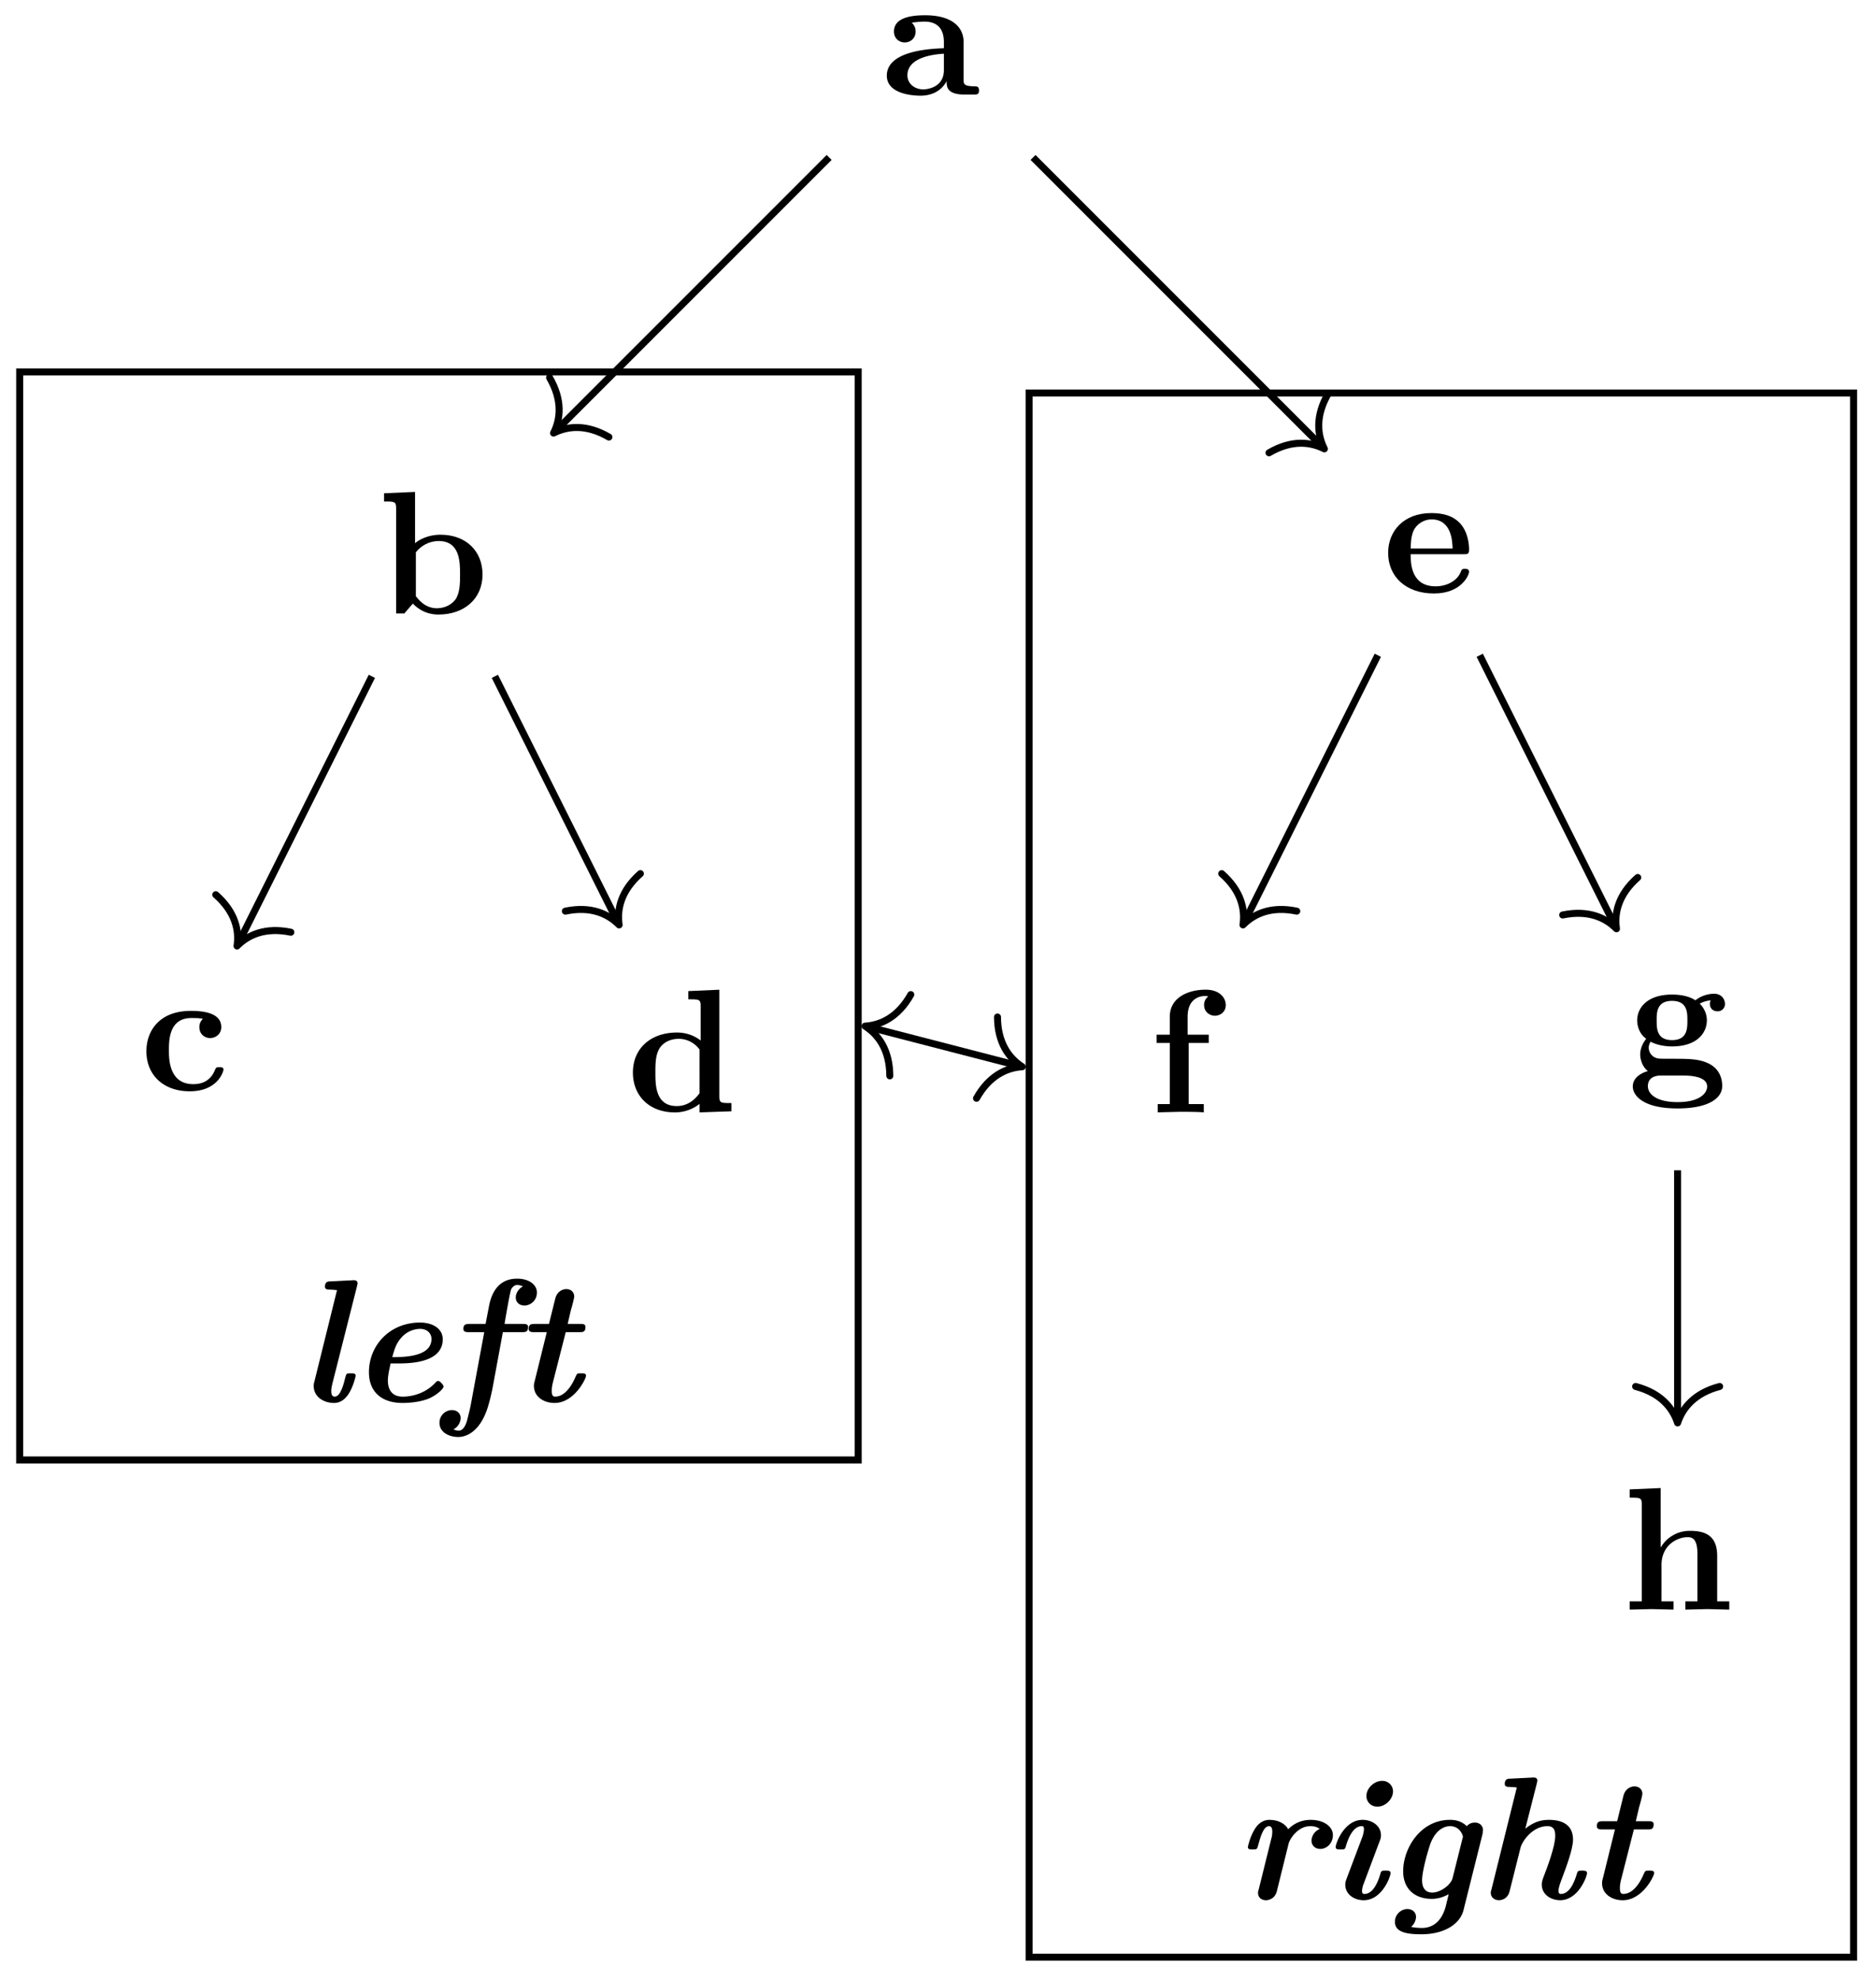 <svg xmlns="http://www.w3.org/2000/svg" xmlns:xlink="http://www.w3.org/1999/xlink" width="142.463" height="150.353" viewBox="0 0 106.847 112.765" version="1.2"><defs><symbol overflow="visible" id="a"><path style="stroke:none" d="M5.516-.234c0-.235-.125-.235-.266-.235-.61-.015-.61-.14-.61-.375v-2.14c0-.891-.702-1.532-2.187-1.532-.562 0-1.781.047-1.781.922 0 .438.344.625.61.625.312 0 .624-.219.624-.625 0-.297-.187-.469-.218-.5a5.28 5.28 0 0 1 .718-.062c.75 0 1.11.422 1.11 1.172v.343c-.72.032-3.25.125-3.25 1.563C.266-.125 1.5.062 2.187.062c.797 0 1.266-.406 1.485-.828 0 .313 0 .766 1.047.766h.468c.204 0 .329 0 .329-.234Zm-2-1.157c0 .97-.922 1.094-1.172 1.094-.516 0-.906-.344-.906-.797 0-1.062 1.578-1.203 2.078-1.234Zm0 0"/></symbol><symbol overflow="visible" id="b"><path style="stroke:none" d="M5.984-2.219c0-1.328-.937-2.265-2.39-2.265-.719 0-1.219.28-1.453.484v-2.922l-1.766.078v.469c.61 0 .688 0 .688.39V0h.468c.157-.188.328-.375.485-.563.078.079.562.625 1.453.625 1.484 0 2.515-.906 2.515-2.28Zm-1.28 0c0 .469 0 1.016-.25 1.406-.298.407-.75.516-1.079.516-.688 0-1.078-.547-1.188-.687v-2.5c.282-.36.75-.641 1.297-.641 1.22 0 1.22 1.203 1.22 1.906Zm0 0"/></symbol><symbol overflow="visible" id="c"><path style="stroke:none" d="M4.766-1.172c0-.14-.141-.14-.235-.14-.187 0-.187.03-.25.156-.25.625-.734.812-1.234.812-1.39 0-1.39-1.453-1.39-1.922 0-.562 0-1.843 1.28-1.843.36 0 .516.015.657.046a.618.618 0 0 0-.203.47c0 .437.343.624.609.624.313 0 .64-.219.64-.625 0-.86-1.156-.922-1.734-.922C1.11-4.516.375-3.375.375-2.219.375-.89 1.313.062 2.844.062c1.625 0 1.922-1.156 1.922-1.234Zm0 0"/></symbol><symbol overflow="visible" id="d"><path style="stroke:none" d="M5.984 0v-.469c-.609 0-.687 0-.687-.39v-6.063l-1.766.078v.469c.625 0 .703 0 .703.39v1.954a2.178 2.178 0 0 0-1.359-.453c-1.453 0-2.5.875-2.5 2.28 0 1.313.922 2.267 2.39 2.267.61 0 1.094-.235 1.407-.485v.484ZM4.172-1.031c-.14.187-.547.734-1.297.734-1.219 0-1.219-1.203-1.219-1.906 0-.485 0-1.016.25-1.406.297-.422.766-.516 1.078-.516.563 0 .97.313 1.188.61Zm0 0"/></symbol><symbol overflow="visible" id="e"><path style="stroke:none" d="M4.922-1.172c0-.172-.188-.172-.234-.172-.172 0-.188.047-.25.203-.204.485-.782.797-1.422.797-1.407 0-1.422-1.328-1.422-1.828h3.015c.22 0 .313 0 .313-.265 0-.313-.063-1.047-.563-1.547-.359-.36-.89-.532-1.578-.532C1.187-4.516.312-3.484.312-2.25c0 1.344 1 2.313 2.61 2.313 1.578 0 2-1.063 2-1.235ZM3.984-2.5h-2.39c.015-.39.031-.813.234-1.14.266-.391.672-.516.953-.516 1.172 0 1.188 1.312 1.203 1.656Zm0 0"/></symbol><symbol overflow="visible" id="f"><path style="stroke:none" d="M4.36-6.11c0-.421-.36-.874-1.141-.874-.969 0-2.047.421-2.047 1.546v1.016h-.75v.469h.75V-.47H.484V0l1.25-.031c.375 0 1.016 0 1.375.031v-.469H2.25v-3.484h1.14v-.469H2.188v-1.016c0-1.093.75-1.187 1-1.187.047 0 .11 0 .172.031a.585.585 0 0 0-.234.485c0 .421.36.609.61.609.296 0 .624-.203.624-.61Zm0 0"/></symbol><symbol overflow="visible" id="g"><path style="stroke:none" d="M5.563-3.953c0-.235-.172-.578-.625-.578-.157 0-.625.031-1.063.375-.172-.125-.594-.328-1.328-.328-1.438 0-1.985.78-1.985 1.468 0 .407.188.829.516 1.047-.281.36-.344.688-.344.89 0 .157.047.641.438.954-.125.031-.86.25-.86.875C.313 1.25.875 2 2.86 2 4.625 2 5.406 1.422 5.406.719c0-.297-.078-.922-.75-1.266-.562-.281-1.156-.281-2.11-.281-.265 0-.718 0-.765-.016a.625.625 0 0 1-.562-.625c0-.093.047-.25.11-.328.452.234.968.266 1.218.266 1.437 0 1.984-.782 1.984-1.485 0-.468-.25-.796-.406-.953.297-.156.516-.172.625-.187a.433.433 0 0 0-.047.203c0 .25.172.422.438.422a.41.41 0 0 0 .421-.422Zm-2.141.937c0 .454 0 1.125-.875 1.125s-.875-.671-.875-1.125c0-.437 0-1.109.875-1.109s.875.672.875 1.11ZM4.547.75c0 .36-.39.89-1.688.89-1.187 0-1.687-.452-1.687-.906 0-.609.625-.609.766-.609h1.171c.313 0 1.438 0 1.438.625Zm0 0"/></symbol><symbol overflow="visible" id="h"><path style="stroke:none" d="M6.125 0v-.469h-.688v-2.578c0-1.047-.53-1.437-1.53-1.437a1.9 1.9 0 0 0-1.688.953v-3.39l-1.766.077v.469c.61 0 .688 0 .688.39v5.516H.453V0l1.25-.031L2.953 0v-.469h-.687v-2.078c0-1.094.859-1.578 1.5-1.578.328 0 .546.203.546.969V-.47h-.687V0l1.25-.031Zm0 0"/></symbol><symbol overflow="visible" id="i"><path style="stroke:none" d="M3.297-1.469c0-.14-.125-.14-.281-.14-.235 0-.25 0-.313.25-.078.328-.265 1.078-.594 1.078-.125 0-.203-.078-.203-.313 0-.187.032-.265.063-.422l1.406-5.562c0-.047.031-.11.031-.156 0-.188-.187-.188-.328-.172l-1.219.062c-.109 0-.312 0-.312.297 0 .172.172.172.266.172.125 0 .296.016.421.031L.954-1.172c-.048.156-.048.219-.048.281 0 .641.594.97 1.156.97.47 0 .72-.345.844-.532.266-.422.39-.984.39-1.016Zm0 0"/></symbol><symbol overflow="visible" id="j"><path style="stroke:none" d="M5.344-.86c0-.078-.203-.312-.297-.312-.031 0-.078 0-.14.063-.735.828-1.75.828-1.891.828-.547 0-.844-.328-.844-.922 0-.25.078-.625.156-.969h.406c.594 0 2.563 0 2.563-1.375C5.297-4.14 4.75-4.5 4-4.5c-1.719 0-2.906 1.297-2.906 2.828 0 1.078.672 1.75 1.922 1.75.296 0 .89-.031 1.406-.219.531-.203.922-.593.922-.718Zm-.688-2.703c0 1.032-1.625 1.032-2.234 1.032.14-.5.234-.797.531-1.125A1.452 1.452 0 0 1 4-4.141c.422 0 .656.266.656.579Zm0 0"/></symbol><symbol overflow="visible" id="k"><path style="stroke:none" d="M5.36-6.203C5.36-6.672 4.89-7 4.233-7 3-7 2.72-5.906 2.625-5.406l-.188.984h-.906c-.172 0-.36 0-.36.281 0 .188.173.188.329.188h.86L1.655-.156c-.093.531-.125.64-.25 1.14-.031.141-.172.672-.5.672 0 0-.156 0-.297-.078a.743.743 0 0 0 .407-.64c0-.266-.204-.454-.5-.454a.717.717 0 0 0-.704.735c0 .5.5.797 1.079.797.375 0 1.203-.22 1.671-1.688.126-.422.172-.625.266-1.062l.594-3.22h1.094c.171 0 .343 0 .343-.296 0-.172-.171-.172-.312-.172H3.516c.078-.469.312-1.828.375-1.969.062-.125.203-.25.343-.25.047 0 .188.016.329.079-.22.125-.407.359-.407.64 0 .266.203.453.5.453a.727.727 0 0 0 .703-.734Zm0 0"/></symbol><symbol overflow="visible" id="l"><path style="stroke:none" d="M4.172-1.469c0-.14-.125-.14-.281-.14-.22 0-.22 0-.297.156-.422 1-.906 1.172-1.172 1.172-.094 0-.203-.016-.203-.313 0-.187.015-.265.047-.422l.75-2.937h.796c.172 0 .329 0 .329-.297 0-.172-.157-.172-.297-.172h-.719l.188-.797c.078-.25.187-.687.187-.765 0-.235-.172-.422-.453-.422-.125 0-.5.062-.625.531l-.36 1.453H1.25c-.172 0-.344 0-.344.281 0 .188.172.188.313.188h.718L1.25-1.172c-.047.156-.047.219-.047.281 0 .625.578.97 1.172.97 1.14 0 1.797-1.391 1.797-1.548Zm0 0"/></symbol><symbol overflow="visible" id="m"><path style="stroke:none" d="M5.61-3.625c0-.516-.548-.875-1.266-.875-.39 0-.86.11-1.282.531C2.892-4.28 2.5-4.5 2-4.5c-.469 0-.719.328-.844.531-.265.422-.39.985-.39 1.016 0 .14.125.14.28.14.235 0 .25-.015.313-.265.094-.328.266-1.063.61-1.063.11 0 .187.079.187.297 0 .188-.015.281-.062.438L1.39-.562c-.047.14-.047.156-.047.218 0 .297.234.422.453.422.062 0 .5-.015.625-.531l.672-2.719c.062-.234.515-.969 1.219-.969.109 0 .343 0 .546.157-.468.218-.468.64-.468.671 0 .25.187.47.5.47.375 0 .718-.329.718-.782Zm0 0"/></symbol><symbol overflow="visible" id="n"><path style="stroke:none" d="M3.89-1.469c0-.14-.124-.14-.28-.14-.188 0-.235 0-.282.125-.078.265-.344 1.203-.922 1.203-.047 0-.14 0-.14-.172 0-.14.078-.39.093-.406l.891-2.375c.063-.157.094-.235.094-.391 0-.547-.516-.875-1.047-.875C1.25-4.5.766-3.156.766-2.953c0 .14.125.14.28.14.188 0 .235 0 .282-.124.078-.266.344-1.204.922-1.204.047 0 .125 0 .125.172 0 .125-.063.375-.078.406l-.89 2.36c-.063.172-.095.25-.095.39 0 .563.516.891 1.047.891 1.047 0 1.532-1.344 1.532-1.547Zm.141-4.656a.6.6 0 0 0-.625-.594c-.453 0-.89.422-.89.86 0 .328.25.609.625.609.468 0 .89-.438.89-.875Zm0 0"/></symbol><symbol overflow="visible" id="o"><path style="stroke:none" d="m4.5.64 1.078-4.312c.031-.172.031-.25.031-.25 0-.219-.171-.422-.453-.422-.265 0-.375.11-.468.203-.282-.265-.594-.359-.954-.359-1.703 0-2.671 1.64-2.671 2.922C1.063-.516 1.78 0 2.688 0c.312 0 .624-.078.968-.266l-.172.704c-.25.921-.812 1.218-1.343 1.218-.282 0-.5-.031-.625-.062a.803.803 0 0 0 .28-.563c0-.25-.187-.453-.5-.453a.727.727 0 0 0-.702.735c0 .625.781.703 1.515.703C3.313 2.016 4.281 1.5 4.5.64Zm-.625-1.812c-.094.36-.672.813-1.156.813-.531 0-.578-.485-.578-.704 0-.546.359-1.765.484-2.109.328-.828.844-.969 1.11-.969.296 0 .609.157.734.594Zm0 0"/></symbol><symbol overflow="visible" id="p"><path style="stroke:none" d="M6.234-1.469c0-.14-.14-.14-.28-.14-.188 0-.235 0-.282.125-.078.265-.344 1.203-.922 1.203-.047 0-.14 0-.14-.172 0-.219.109-.469.234-.813.14-.375.593-1.546.593-2.109 0-.828-.593-1.125-1.375-1.125-.515 0-.906.156-1.343.5l.656-2.578c0-.047.031-.11.031-.156 0-.188-.187-.188-.328-.172l-1.219.062c-.109 0-.312 0-.312.297 0 .172.172.172.266.172.125 0 .296.016.421.031L.797-.562C.75-.422.75-.406.75-.345c0 .25.203.422.469.422.11 0 .5-.047.61-.531l.624-2.485c.063-.265.625-1.203 1.531-1.203.438 0 .438.375.438.563 0 .594-.469 1.828-.64 2.265-.095.25-.126.36-.126.5 0 .563.516.891 1.047.891 1.031 0 1.531-1.344 1.531-1.547Zm0 0"/></symbol></defs><path style="fill:none;stroke-width:.399;stroke-linecap:butt;stroke-linejoin:miter;stroke:#000;stroke-opacity:1;stroke-miterlimit:10" d="M-5.806-5.806-21.36-21.361" transform="matrix(1 0 0 -1 53.029 3.159)"/><path style="fill:none;stroke-width:.399;stroke-linecap:round;stroke-linejoin:round;stroke:#000;stroke-opacity:1;stroke-miterlimit:10" d="M-2.071 2.39C-1.693.956-.851.28-.002 0c-.848-.279-1.69-.955-2.072-2.392" transform="scale(-1 1) rotate(45 -45.532 -25.724)"/><path style="fill:none;stroke-width:.399;stroke-linecap:butt;stroke-linejoin:miter;stroke:#000;stroke-opacity:1;stroke-miterlimit:10" d="M5.807-5.806 22.261-22.26" transform="matrix(1 0 0 -1 53.029 3.159)"/><path style="fill:none;stroke-width:.399;stroke-linecap:round;stroke-linejoin:round;stroke:#000;stroke-opacity:1;stroke-miterlimit:10" d="M-2.073 2.39C-1.695.956-.849.277.001 0-.849-.28-1.695-.954-2.07-2.39" transform="scale(1 -1) rotate(-45 6.863 -103.83)"/><path style="fill:none;stroke-width:.399;stroke-linecap:butt;stroke-linejoin:miter;stroke:#000;stroke-opacity:1;stroke-miterlimit:10" d="m-31.849-35.353-7.59-15.176" transform="matrix(1 0 0 -1 53.029 3.159)"/><path style="fill:none;stroke-width:.399;stroke-linecap:round;stroke-linejoin:round;stroke:#000;stroke-opacity:1;stroke-miterlimit:10" d="M-2.074 2.391C-1.693.957-.85.277 0 0c-.85-.276-1.693-.955-2.072-2.39" transform="matrix(-.447 .894 .894 .447 13.5 53.868)"/><path style="fill:none;stroke-width:.399;stroke-linecap:butt;stroke-linejoin:miter;stroke:#000;stroke-opacity:1;stroke-miterlimit:10" d="m-24.845-35.353 6.988-13.977" transform="matrix(1 0 0 -1 53.029 3.159)"/><path style="fill:none;stroke-width:.399;stroke-linecap:round;stroke-linejoin:round;stroke:#000;stroke-opacity:1;stroke-miterlimit:10" d="M-2.072 2.389C-1.692.954-.85.28 0-.001-.85-.28-1.696-.957-2.072-2.39" transform="matrix(.447 .894 .894 -.447 35.263 52.667)"/><path style="fill:none;stroke-width:.399;stroke-linecap:butt;stroke-linejoin:miter;stroke:#000;stroke-opacity:1;stroke-miterlimit:10" d="m25.444-34.154-7.59-15.176" transform="matrix(1 0 0 -1 53.029 3.159)"/><path style="fill:none;stroke-width:.399;stroke-linecap:round;stroke-linejoin:round;stroke:#000;stroke-opacity:1;stroke-miterlimit:10" d="M-2.072 2.39C-1.695.956-.852.28 0 0-.85-.28-1.692-.958-2.07-2.39" transform="matrix(-.447 .894 .894 .447 70.794 52.667)"/><path style="fill:none;stroke-width:.399;stroke-linecap:butt;stroke-linejoin:miter;stroke:#000;stroke-opacity:1;stroke-miterlimit:10" d="m31.249-34.154 7.7-15.395" transform="matrix(1 0 0 -1 53.029 3.159)"/><path style="fill:none;stroke-width:.399;stroke-linecap:round;stroke-linejoin:round;stroke:#000;stroke-opacity:1;stroke-miterlimit:10" d="M-2.071 2.39C-1.692.956-.851.278 0 0-.85-.277-1.692-.957-2.073-2.39" transform="matrix(.447 .894 .894 -.447 92.066 52.886)"/><path style="fill:none;stroke-width:.399;stroke-linecap:butt;stroke-linejoin:miter;stroke:#000;stroke-opacity:1;stroke-miterlimit:10" d="M42.518-63.482v-14.184" transform="matrix(1 0 0 -1 53.029 3.159)"/><path style="fill:none;stroke-width:.399;stroke-linecap:round;stroke-linejoin:round;stroke:#000;stroke-opacity:1;stroke-miterlimit:10" d="M-2.074 2.393C-1.694.955-.85.279.001-.002c-.852-.277-1.696-.953-2.075-2.39" transform="matrix(0 1 1 0 95.549 81.023)"/><path style="fill:none;stroke-width:.399;stroke-linecap:butt;stroke-linejoin:miter;stroke:#000;stroke-opacity:1;stroke-miterlimit:10" d="M-3.564-55.318 5-57.533" transform="matrix(1 0 0 -1 53.029 3.159)"/><path style="fill:none;stroke-width:.399;stroke-linecap:round;stroke-linejoin:round;stroke:#000;stroke-opacity:1;stroke-miterlimit:10" d="M-2.073 2.39C-1.694.956-.85.279 0 .002c-.852-.28-1.693-.958-2.073-2.391" transform="matrix(-.968 -.25 -.25 .968 49.27 58.429)"/><path style="fill:none;stroke-width:.399;stroke-linecap:round;stroke-linejoin:round;stroke:#000;stroke-opacity:1;stroke-miterlimit:10" d="M-2.072 2.39C-1.694.958-.85.28.002 0-.85-.28-1.691-.957-2.071-2.39" transform="matrix(.968 .25 .25 -.968 58.22 60.742)"/><use xlink:href="#a" x="50.243" y="5.386" style="fill:#000;fill-opacity:1"/><use xlink:href="#b" x="21.498" y="34.932" style="fill:#000;fill-opacity:1"/><use xlink:href="#c" x="7.963" y="62.078" style="fill:#000;fill-opacity:1"/><use xlink:href="#d" x="35.672" y="63.279" style="fill:#000;fill-opacity:1"/><use xlink:href="#e" x="78.749" y="33.731" style="fill:#000;fill-opacity:1"/><use xlink:href="#f" x="65.453" y="63.339" style="fill:#000;fill-opacity:1"/><use xlink:href="#g" x="92.683" y="61.117" style="fill:#000;fill-opacity:1"/><use xlink:href="#h" x="92.365" y="91.654" style="fill:#000;fill-opacity:1"/><path style="fill:none;stroke-width:.399;stroke-linecap:butt;stroke-linejoin:miter;stroke:#000;stroke-opacity:1;stroke-miterlimit:10" d="M-23.88-37.454h47.758v61.953h-47.757Zm0 0" transform="matrix(1 0 0 -1 25 45.678)"/><g style="fill:#000;fill-opacity:1"><use xlink:href="#i" x="16.96" y="79.809"/><use xlink:href="#j" x="19.919" y="79.809"/><use xlink:href="#k" x="25.22" y="79.809"/><use xlink:href="#l" x="29.205" y="79.809"/></g><path style="fill:none;stroke-width:.399;stroke-linecap:butt;stroke-linejoin:miter;stroke:#000;stroke-opacity:1;stroke-miterlimit:10" d="M-23.478-51.009h46.957v89.067h-46.957Zm0 0" transform="matrix(1 0 0 -1 82.091 60.437)"/><g style="fill:#000;fill-opacity:1"><use xlink:href="#m" x="70.306" y="108.126"/><use xlink:href="#n" x="75.308" y="108.126"/><use xlink:href="#o" x="78.854" y="108.126"/><use xlink:href="#p" x="84.155" y="108.126"/><use xlink:href="#l" x="90.042" y="108.126"/></g></svg>